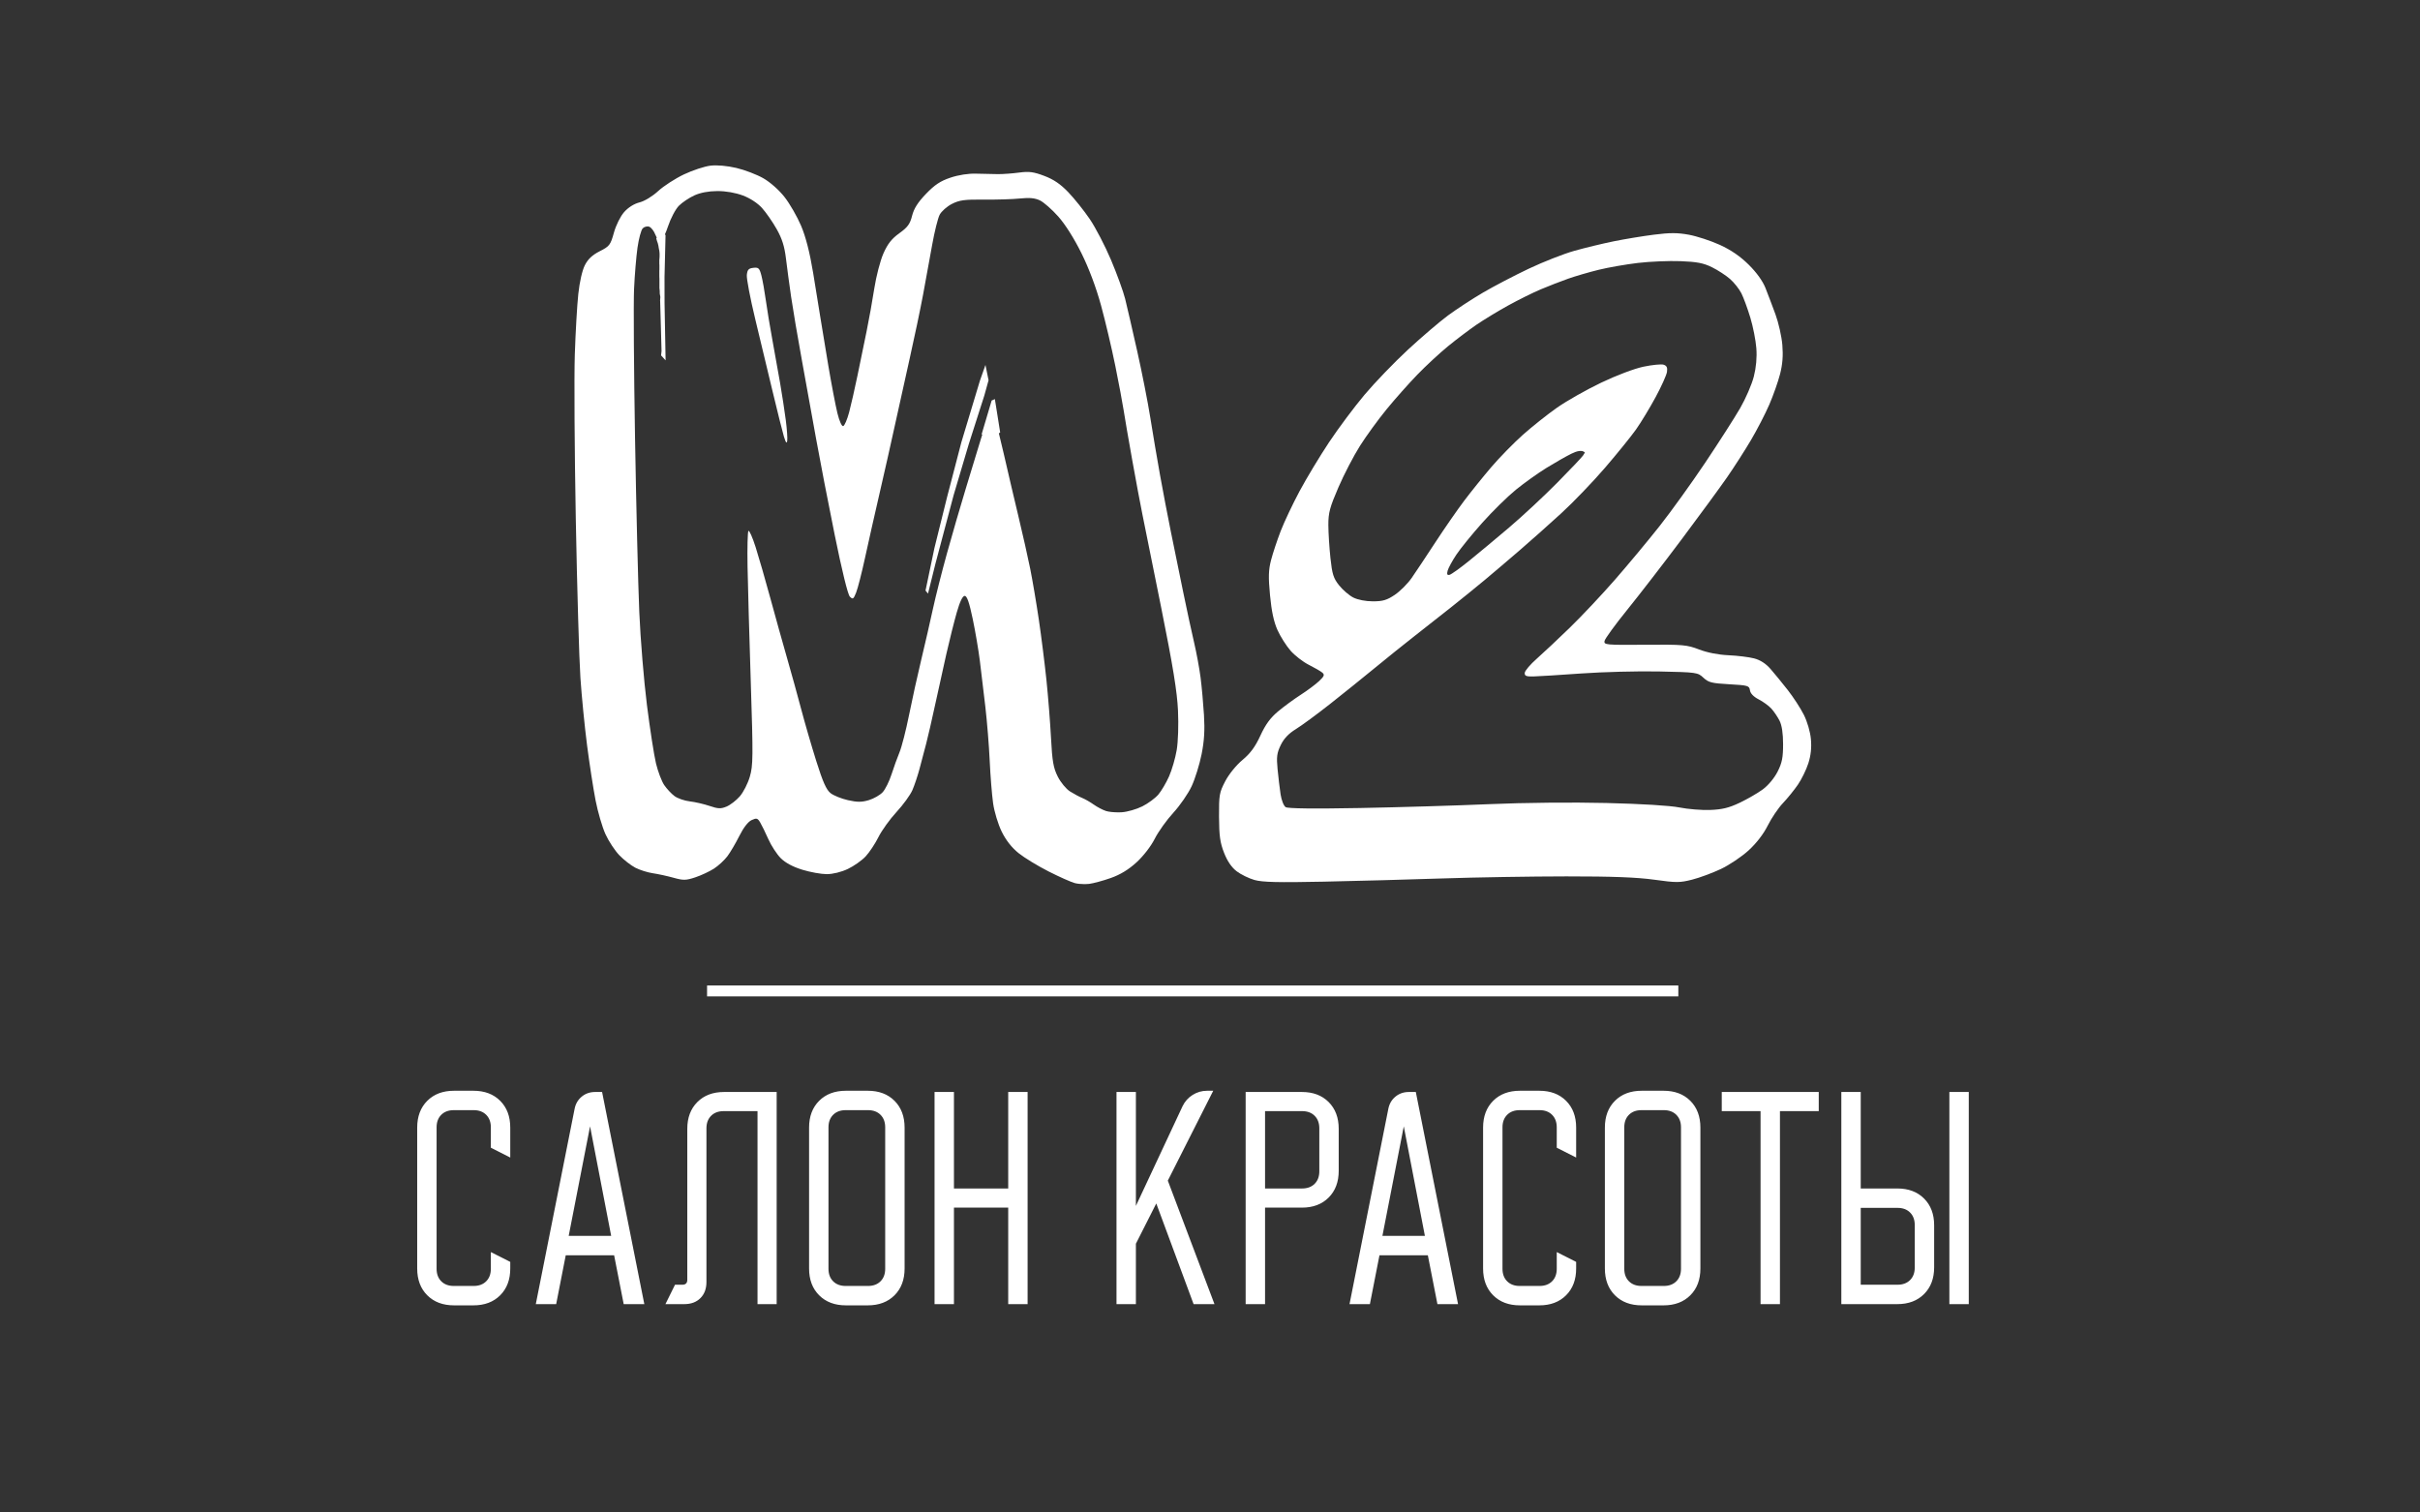 <?xml version="1.0" encoding="UTF-8"?>
<!-- Generated by Pixelmator Pro 3.4.3 -->
<svg width="1920" height="1200" viewBox="0 0 1920 1200" xmlns="http://www.w3.org/2000/svg">
    <rect x="0" y="0" width="1920" height="1200" fill="#333333" stroke="none"/>
    <g id="g1">
        <path id="path1" fill="none" fill-rule="evenodd" stroke="none" d="M 0 1236 L 1920 1236 L 1920 -33 L 0 -33 Z"/>
        <path id="path2" fill="#ffffff" fill-rule="evenodd" stroke="none" d="M 560.983 790.527 L 1331.562 790.527 L 1331.562 781.869 L 560.983 781.869 Z"/>
        <path id="-" fill="#ffffff" fill-rule="evenodd" stroke="none" d="M 1460.894 1034.688 L 1460.894 866.373 L 1476.284 866.373 L 1476.284 942.933 L 1505.311 942.933 C 1514.142 942.933 1521.22 945.595 1526.545 950.92 C 1531.87 956.245 1534.532 963.323 1534.532 972.154 L 1534.532 1005.467 C 1534.532 1014.298 1531.87 1021.376 1526.545 1026.701 C 1521.22 1032.026 1514.142 1034.688 1505.311 1034.688 Z M 1546.61 866.373 L 1562 866.373 L 1562 1034.688 L 1546.61 1034.688 Z M 1505.505 1019.298 C 1509.661 1019.298 1512.973 1018.065 1515.441 1015.597 C 1517.908 1013.129 1519.142 1009.818 1519.142 1005.662 L 1519.142 971.96 C 1519.142 967.804 1517.908 964.492 1515.441 962.024 C 1512.973 959.557 1509.661 958.323 1505.505 958.323 L 1476.284 958.323 L 1476.284 1019.298 Z M 1366.022 881.568 L 1366.022 866.373 L 1442.972 866.373 L 1442.972 881.568 L 1412.192 881.568 L 1412.192 1034.688 L 1396.802 1034.688 L 1396.802 881.568 Z M 1273.293 894.62 C 1273.293 885.789 1275.955 878.711 1281.28 873.386 C 1286.605 868.061 1293.683 865.399 1302.514 865.399 L 1319.852 865.399 C 1328.683 865.399 1335.761 868.061 1341.086 873.386 C 1346.411 878.711 1349.074 885.789 1349.074 894.62 L 1349.074 1006.441 C 1349.074 1015.272 1346.411 1022.35 1341.086 1027.675 C 1335.761 1033 1328.683 1035.662 1319.852 1035.662 L 1302.514 1035.662 C 1293.683 1035.662 1286.605 1033 1281.28 1027.675 C 1275.955 1022.35 1273.293 1015.272 1273.293 1006.441 Z M 1302.319 1020.272 L 1320.047 1020.272 C 1324.203 1020.272 1327.515 1019.039 1329.982 1016.571 C 1332.45 1014.103 1333.683 1010.792 1333.683 1006.636 L 1333.683 894.426 C 1333.683 890.27 1332.45 886.958 1329.982 884.49 C 1327.515 882.023 1324.203 880.789 1320.047 880.789 L 1302.319 880.789 C 1298.163 880.789 1294.852 882.023 1292.384 884.49 C 1289.916 886.958 1288.683 890.27 1288.683 894.426 L 1288.683 1006.636 C 1288.683 1010.792 1289.916 1014.103 1292.384 1016.571 C 1294.852 1019.039 1298.163 1020.272 1302.319 1020.272 Z M 1176.667 1006.441 L 1176.667 894.62 C 1176.667 885.789 1179.33 878.711 1184.654 873.386 C 1189.979 868.061 1197.057 865.399 1205.889 865.399 L 1221.279 865.399 C 1230.11 865.399 1237.188 868.061 1242.513 873.386 C 1247.838 878.711 1250.5 885.789 1250.5 894.62 L 1250.5 918.387 L 1235.11 910.595 L 1235.11 894.426 C 1235.11 890.27 1233.876 886.958 1231.409 884.49 C 1228.941 882.023 1225.629 880.789 1221.473 880.789 L 1205.694 880.789 C 1201.538 880.789 1198.226 882.023 1195.759 884.49 C 1193.291 886.958 1192.057 890.27 1192.057 894.426 L 1192.057 1006.636 C 1192.057 1010.792 1193.291 1014.103 1195.759 1016.571 C 1198.226 1019.039 1201.538 1020.272 1205.694 1020.272 L 1221.473 1020.272 C 1225.629 1020.272 1228.941 1019.039 1231.409 1016.571 C 1233.876 1014.103 1235.11 1010.792 1235.11 1006.636 L 1235.11 993.389 L 1250.5 1001.181 L 1250.5 1006.441 C 1250.5 1015.272 1247.838 1022.35 1242.513 1027.675 C 1237.188 1033 1230.11 1035.662 1221.279 1035.662 L 1205.889 1035.662 C 1197.057 1035.662 1189.979 1033 1184.654 1027.675 C 1179.33 1022.35 1176.667 1015.272 1176.667 1006.441 Z M 1101.471 879.815 C 1102.25 875.789 1104.133 872.542 1107.12 870.074 C 1110.107 867.607 1113.679 866.373 1117.835 866.373 L 1123.289 866.373 L 1156.797 1034.688 L 1140.433 1034.688 L 1132.835 995.921 L 1094.458 995.921 L 1086.86 1034.688 L 1070.691 1034.688 Z M 1130.497 980.531 L 1113.744 893.646 L 1096.795 980.531 Z M 1032.898 866.373 C 1041.729 866.373 1048.807 869.035 1054.132 874.36 C 1059.457 879.685 1062.119 886.763 1062.119 895.594 L 1062.119 928.907 C 1062.119 937.738 1059.457 944.816 1054.132 950.141 C 1048.807 955.466 1041.729 958.128 1032.898 958.128 L 1003.677 958.128 L 1003.677 1034.688 L 988.287 1034.688 L 988.287 866.373 Z M 1003.677 942.933 L 1033.093 942.933 C 1037.249 942.933 1040.561 941.699 1043.028 939.232 C 1045.496 936.764 1046.729 933.452 1046.729 929.296 L 1046.729 895.205 C 1046.729 891.049 1045.496 887.737 1043.028 885.269 C 1040.561 882.802 1037.249 881.568 1033.093 881.568 L 1003.677 881.568 Z M 901.207 866.373 L 901.207 956.765 L 938.221 877.672 C 940.039 873.906 942.701 870.919 946.208 868.711 C 949.714 866.503 953.546 865.399 957.702 865.399 L 962.572 865.399 L 926.532 936.699 L 963.546 1034.688 L 946.987 1034.688 L 917.376 954.816 L 901.207 986.765 L 901.207 1034.688 L 885.817 1034.688 L 885.817 866.373 Z M 756.853 866.373 L 756.853 942.933 L 799.906 942.933 L 799.906 866.373 L 815.296 866.373 L 815.296 1034.688 L 799.906 1034.688 L 799.906 958.128 L 756.853 958.128 L 756.853 1034.688 L 741.463 1034.688 L 741.463 866.373 Z M 641.916 894.62 C 641.916 885.789 644.578 878.711 649.903 873.386 C 655.228 868.061 662.306 865.399 671.137 865.399 L 688.475 865.399 C 697.307 865.399 704.385 868.061 709.709 873.386 C 715.034 878.711 717.696 885.789 717.696 894.62 L 717.696 1006.441 C 717.696 1015.272 715.034 1022.35 709.709 1027.675 C 704.385 1033 697.307 1035.662 688.475 1035.662 L 671.137 1035.662 C 662.306 1035.662 655.228 1033 649.903 1027.675 C 644.578 1022.35 641.916 1015.272 641.916 1006.441 Z M 670.942 1020.272 L 688.67 1020.272 C 692.826 1020.272 696.138 1019.039 698.605 1016.571 C 701.073 1014.103 702.307 1010.792 702.307 1006.636 L 702.307 894.426 C 702.307 890.27 701.073 886.958 698.605 884.49 C 696.138 882.023 692.826 880.789 688.67 880.789 L 670.942 880.789 C 666.786 880.789 663.475 882.023 661.007 884.49 C 658.539 886.958 657.306 890.27 657.306 894.426 L 657.306 1006.636 C 657.306 1010.792 658.539 1014.103 661.007 1016.571 C 663.475 1019.039 666.786 1020.272 670.942 1020.272 Z M 527.952 1034.688 L 535.55 1019.298 L 541.394 1019.298 C 543.992 1019.298 545.29 1018 545.29 1015.402 L 545.29 895.594 C 545.29 886.763 547.953 879.685 553.277 874.36 C 558.602 869.035 565.68 866.373 574.512 866.373 L 616.201 866.373 L 616.201 1034.688 L 601.006 1034.688 L 601.006 881.568 L 574.122 881.568 C 569.966 881.568 566.654 882.802 564.187 885.269 C 561.719 887.737 560.485 891.049 560.485 895.205 L 560.485 1017.155 C 560.485 1022.48 558.894 1026.734 555.713 1029.915 C 552.531 1033.097 548.277 1034.688 542.953 1034.688 Z M 455.873 879.815 C 456.652 875.789 458.535 872.542 461.522 870.074 C 464.509 867.607 468.081 866.373 472.237 866.373 L 477.691 866.373 L 511.199 1034.688 L 494.835 1034.688 L 487.237 995.921 L 448.86 995.921 L 441.262 1034.688 L 425.093 1034.688 Z M 484.899 980.531 L 468.146 893.646 L 451.197 980.531 Z M 331 1006.441 L 331 894.62 C 331 885.789 333.662 878.711 338.987 873.386 C 344.312 868.061 351.39 865.399 360.221 865.399 L 375.611 865.399 C 384.443 865.399 391.521 868.061 396.846 873.386 C 402.17 878.711 404.833 885.789 404.833 894.62 L 404.833 918.387 L 389.443 910.595 L 389.443 894.426 C 389.443 890.27 388.209 886.958 385.741 884.49 C 383.274 882.023 379.962 880.789 375.806 880.789 L 360.027 880.789 C 355.871 880.789 352.559 882.023 350.091 884.49 C 347.624 886.958 346.39 890.27 346.39 894.426 L 346.39 1006.636 C 346.39 1010.792 347.624 1014.103 350.091 1016.571 C 352.559 1019.039 355.871 1020.272 360.027 1020.272 L 375.806 1020.272 C 379.962 1020.272 383.274 1019.039 385.741 1016.571 C 388.209 1014.103 389.443 1010.792 389.443 1006.636 L 389.443 993.389 L 404.833 1001.181 L 404.833 1006.441 C 404.833 1015.272 402.17 1022.35 396.846 1027.675 C 391.521 1033 384.443 1035.662 375.611 1035.662 L 360.221 1035.662 C 351.39 1035.662 344.312 1033 338.987 1027.675 C 333.662 1022.35 331 1015.272 331 1006.441 Z"/>
        <g id="g2">
            <path id="path3" fill="#ffffff" fill-rule="evenodd" stroke="none" d="M 1050.171 699.511 C 1014.166 700.255 1001.554 699.949 995.314 698.18 C 990.857 696.918 984.486 693.806 981.156 691.266 C 977.146 688.208 973.777 683.282 971.182 676.681 C 968.008 668.608 967.243 663.175 967.158 648.082 C 967.06 630.757 967.406 628.773 972.098 619.807 C 975.025 614.213 980.769 607.133 985.779 602.941 C 992.1 597.655 995.91 592.468 999.99 583.596 C 1004.035 574.803 1007.885 569.537 1014.015 564.415 C 1018.662 560.532 1026.751 554.601 1031.989 551.236 C 1037.227 547.871 1043.762 543 1046.51 540.412 C 1050.664 536.5 1051.103 535.361 1049.108 533.67 C 1047.788 532.55 1042.948 529.744 1038.352 527.435 C 1033.757 525.125 1027.233 520.063 1023.854 516.186 C 1020.476 512.308 1015.831 504.96 1013.533 499.856 C 1010.644 493.44 1008.822 484.963 1007.631 472.397 C 1006.249 457.804 1006.405 452.291 1008.423 444.447 C 1009.806 439.073 1013.249 428.687 1016.074 421.367 C 1018.899 414.048 1025.668 399.747 1031.118 389.588 C 1036.567 379.429 1047.056 362.04 1054.427 350.947 C 1061.798 339.854 1074.485 322.865 1082.621 313.195 C 1090.757 303.525 1106.275 287.413 1117.106 277.392 C 1127.937 267.37 1142.243 255.15 1148.897 250.235 C 1155.551 245.32 1168.009 237.186 1176.581 232.159 C 1185.152 227.132 1201.516 218.587 1212.945 213.17 C 1224.374 207.753 1240.62 201.38 1249.047 199.008 C 1257.474 196.636 1271.5 193.245 1280.217 191.472 C 1288.932 189.7 1303.341 187.32 1312.235 186.185 C 1324.87 184.571 1330.93 184.583 1339.942 186.236 C 1346.286 187.4 1357.32 191.015 1364.463 194.269 C 1373.31 198.298 1380.6 203.294 1387.328 209.936 C 1393.607 216.135 1398.478 222.89 1400.696 228.478 C 1402.615 233.313 1406.185 242.723 1408.628 249.39 C 1411.072 256.057 1413.53 266.966 1414.09 273.633 C 1414.804 282.128 1414.262 289.059 1412.277 296.797 C 1410.72 302.87 1406.867 313.788 1403.717 321.059 C 1400.566 328.329 1394.035 340.97 1389.204 349.149 C 1384.373 357.328 1375.856 370.601 1370.277 378.645 C 1364.699 386.689 1348.488 408.82 1334.254 427.826 C 1320.019 446.832 1300.538 472.055 1290.963 483.878 C 1281.387 495.701 1273.301 506.821 1272.995 508.589 C 1272.466 511.634 1274.156 511.789 1305.03 511.543 C 1335.265 511.302 1338.375 511.573 1348.013 515.28 C 1354.544 517.792 1363.226 519.494 1371.39 519.863 C 1378.533 520.185 1387.69 521.317 1391.739 522.378 C 1396.606 523.653 1401.008 526.496 1404.727 530.766 C 1407.82 534.318 1413.954 541.814 1418.356 547.424 C 1422.759 553.033 1428.496 561.859 1431.104 567.038 C 1433.893 572.574 1436.22 580.56 1436.752 586.42 C 1437.369 593.223 1436.723 599.304 1434.717 605.576 C 1433.101 610.631 1429.371 618.272 1426.429 622.558 C 1423.486 626.844 1418.114 633.468 1414.489 637.277 C 1410.865 641.087 1405.489 649.032 1402.543 654.934 C 1399.164 661.704 1393.545 668.998 1387.319 674.697 C 1381.891 679.665 1371.996 686.309 1365.329 689.462 C 1358.662 692.615 1348.375 696.42 1342.467 697.917 C 1332.735 700.384 1329.925 700.389 1312.537 697.964 C 1298.755 696.041 1279.09 695.295 1242.756 695.314 C 1214.931 695.329 1170.736 696.063 1144.545 696.944 C 1118.354 697.825 1075.886 698.981 1050.171 699.511 Z M 1356.864 642.614 C 1366.347 642.262 1371.722 640.95 1380.241 636.906 C 1386.326 634.017 1394.599 629.225 1398.626 626.257 C 1402.892 623.112 1407.771 617.263 1410.314 612.242 C 1413.84 605.284 1414.681 601.098 1414.681 590.495 C 1414.681 581.84 1413.727 575.475 1411.881 571.822 C 1410.341 568.774 1407.419 564.451 1405.387 562.215 C 1403.356 559.98 1398.827 556.681 1395.324 554.884 C 1391.31 552.826 1388.749 550.166 1388.398 547.693 C 1387.876 544.017 1386.835 543.713 1371.943 542.884 C 1358.055 542.112 1355.465 541.455 1351.46 537.69 C 1346.994 533.49 1346.085 533.362 1316.275 532.743 C 1299.444 532.393 1271.648 533.109 1254.504 534.334 C 1237.361 535.559 1220.218 536.625 1216.408 536.702 C 1210.832 536.815 1209.529 536.253 1209.721 533.817 C 1209.853 532.154 1214.139 527.114 1219.245 522.619 C 1224.352 518.123 1236.18 507.017 1245.531 497.937 C 1254.882 488.858 1271.032 471.689 1281.421 459.784 C 1291.81 447.879 1307.695 428.788 1316.722 417.359 C 1325.749 405.93 1342.015 383.332 1352.867 367.142 C 1363.72 350.951 1376.202 331.47 1380.604 323.851 C 1385.005 316.231 1389.89 304.945 1391.458 298.77 C 1393.323 291.426 1394.016 283.64 1393.463 276.259 C 1392.997 270.053 1390.846 259.131 1388.683 251.988 C 1386.519 244.845 1383.348 236.199 1381.635 232.776 C 1379.922 229.352 1375.863 224.218 1372.616 221.366 C 1369.368 218.515 1362.893 214.303 1358.228 212.007 C 1351.517 208.705 1346.307 207.701 1333.294 207.2 C 1324.246 206.853 1309.051 207.488 1299.527 208.612 C 1290.003 209.736 1275.977 212.186 1268.358 214.058 C 1260.738 215.929 1249.829 219.112 1244.115 221.131 C 1238.4 223.15 1228.66 226.935 1222.469 229.541 C 1216.278 232.148 1204.59 237.94 1196.495 242.413 C 1188.399 246.887 1177.1 253.748 1171.386 257.661 C 1165.671 261.574 1155.541 269.232 1148.875 274.68 C 1142.208 280.127 1131.221 290.302 1124.46 297.291 C 1117.699 304.279 1106.74 316.621 1100.108 324.716 C 1093.476 332.812 1083.965 345.888 1078.972 353.773 C 1073.98 361.659 1066.288 376.465 1061.88 386.674 C 1055.039 402.518 1053.87 406.887 1053.902 416.493 C 1053.924 422.684 1054.668 434.516 1055.556 442.786 C 1056.936 455.627 1057.943 458.788 1062.453 464.431 C 1065.357 468.066 1070.406 472.402 1073.671 474.068 C 1077.22 475.877 1083.495 477.096 1089.269 477.098 C 1097.106 477.1 1100.374 476.131 1106.585 471.964 C 1110.796 469.138 1116.832 463.099 1119.998 458.544 C 1123.163 453.988 1131.608 441.299 1138.762 430.346 C 1145.917 419.394 1156.173 404.588 1161.554 397.445 C 1166.934 390.302 1176.663 378.224 1183.173 370.605 C 1189.684 362.986 1200.994 351.423 1208.307 344.911 C 1215.62 338.399 1227.804 328.722 1235.383 323.408 C 1242.961 318.093 1258.641 309.211 1270.227 303.669 C 1282.461 297.817 1296.577 292.481 1303.901 290.94 C 1310.836 289.481 1318.026 288.769 1319.879 289.357 C 1322.37 290.148 1323.07 291.63 1322.568 295.049 C 1322.195 297.591 1318.103 306.671 1313.474 315.224 C 1308.846 323.779 1301.866 335.284 1297.964 340.791 C 1294.062 346.299 1283.02 359.936 1273.426 371.095 C 1263.833 382.254 1248.248 398.472 1238.793 407.135 C 1229.339 415.797 1214.456 429.044 1205.72 436.572 C 1196.984 444.101 1184.516 454.701 1178.014 460.128 C 1171.511 465.556 1159.5 475.296 1151.323 481.774 C 1143.146 488.251 1129.898 498.677 1121.885 504.941 C 1113.872 511.206 1099.815 522.504 1090.648 530.05 C 1081.481 537.595 1065.507 550.449 1055.15 558.613 C 1044.792 566.777 1032.6 575.739 1028.056 578.527 C 1022.411 581.991 1018.637 585.972 1016.144 591.097 C 1013.082 597.392 1012.674 600.452 1013.605 610.145 C 1014.215 616.496 1015.289 625.507 1015.992 630.17 C 1016.706 634.908 1018.492 639.415 1020.041 640.387 C 1021.84 641.517 1042.493 641.76 1078.917 641.08 C 1109.774 640.504 1156.061 639.12 1181.776 638.005 C 1209.295 636.811 1247.409 636.434 1274.418 637.089 C 1302.423 637.767 1325.031 639.15 1332.428 640.636 C 1339.095 641.976 1350.091 642.866 1356.864 642.614 Z M 1257.461 359.016 C 1255.17 356.757 1250.998 357.841 1246.712 359.968 C 1242.426 362.094 1233.465 367.204 1226.798 371.322 C 1220.131 375.44 1209.281 383.198 1202.686 388.56 C 1196.092 393.923 1184.093 405.714 1176.023 414.762 C 1167.953 423.809 1158.689 435.21 1155.437 440.097 C 1152.185 444.984 1149.072 450.712 1148.519 452.826 C 1147.784 455.637 1148.195 456.507 1150.051 456.063 C 1151.447 455.729 1158.377 450.779 1165.451 445.063 C 1172.525 439.347 1186.884 427.39 1197.36 418.492 C 1207.837 409.593 1224.98 393.634 1235.456 383.027 C 1245.933 372.419 1255.17 362.678 1255.983 361.378 L 1257.461 359.016 Z"/>
            <path id="path4" fill="#ffffff" fill-rule="evenodd" stroke="none" d="M 860.504 701.467 C 857.735 701.462 854.728 701.169 852.764 700.656 C 849.906 699.91 840.556 695.751 831.984 691.414 C 823.413 687.077 812.67 680.525 808.111 676.854 C 802.654 672.457 798.084 666.631 794.729 659.789 C 791.863 653.946 788.881 644.094 787.914 637.277 C 786.969 630.611 785.754 615.415 785.213 603.51 C 784.672 591.605 783.116 572.316 781.752 560.646 C 780.388 548.977 778.43 532.614 777.402 524.283 C 776.375 515.953 773.82 500.953 771.725 490.953 C 768.989 477.898 767.2 472.771 765.383 472.771 C 763.716 472.771 761.566 477.264 759.082 485.934 C 757.008 493.172 753.295 507.977 750.83 518.834 C 748.365 529.691 744.338 547.925 741.881 559.354 C 739.424 570.782 736.241 584.601 734.807 590.062 C 733.372 595.524 731.006 604.485 729.549 609.977 C 728.092 615.468 725.535 623.097 723.867 626.93 C 722.199 630.763 716.533 638.555 711.275 644.246 C 706.018 649.937 699.579 658.879 696.969 664.117 C 694.358 669.355 689.772 676.271 686.777 679.482 C 683.782 682.694 677.436 687.167 672.674 689.422 C 667.468 691.887 660.809 693.529 655.973 693.539 C 651.549 693.548 642.775 691.964 636.475 690.018 C 628.968 687.699 623.085 684.537 619.408 680.846 C 616.322 677.748 611.906 670.964 609.594 665.77 C 607.281 660.575 604.354 654.59 603.088 652.471 C 601.061 649.077 600.254 648.86 596.32 650.652 C 593.534 651.922 589.883 656.631 586.617 663.166 C 583.737 668.928 579.457 676.205 577.104 679.338 C 574.75 682.471 569.965 686.885 566.471 689.148 C 562.976 691.412 556.313 694.524 551.664 696.064 C 544.164 698.549 542.212 698.585 534.348 696.396 C 529.473 695.04 522.102 693.434 517.967 692.83 C 513.832 692.226 507.597 690.26 504.113 688.461 C 500.629 686.662 494.897 682.203 491.375 678.551 C 487.853 674.899 482.905 667.383 480.379 661.85 C 477.852 656.317 474.315 644.239 472.52 635.01 C 470.724 625.78 467.691 606.151 465.779 591.389 C 463.868 576.626 461.489 552.469 460.492 537.707 C 459.495 522.945 457.85 466.451 456.836 412.164 C 455.822 357.877 455.466 299.045 456.043 281.426 C 456.62 263.806 457.865 242.158 458.811 233.32 C 459.846 223.645 461.922 214.522 464.029 210.393 C 466.508 205.533 469.953 202.305 475.84 199.322 C 483.592 195.394 484.343 194.41 487.053 184.664 C 488.715 178.684 492.183 171.682 495.16 168.291 C 498.384 164.619 503.019 161.693 507.35 160.594 C 511.416 159.562 517.62 155.794 522.188 151.584 C 526.504 147.605 535.69 141.665 542.602 138.383 C 549.513 135.101 559.008 131.972 563.703 131.43 C 568.929 130.826 576.889 131.532 584.229 133.25 C 590.822 134.794 600.429 138.467 605.576 141.412 C 611.103 144.574 618.019 150.697 622.469 156.367 C 626.613 161.647 632.506 171.881 635.562 179.107 C 639.299 187.941 642.436 200.19 645.135 216.488 C 647.342 229.822 649.932 245.798 650.891 251.988 C 651.849 258.179 654.678 275.322 657.176 290.084 C 659.673 304.846 662.921 321.824 664.393 327.814 C 665.948 334.145 667.88 338.438 669.006 338.064 C 670.071 337.711 672.173 332.811 673.676 327.174 C 675.179 321.537 678.135 308.555 680.246 298.326 C 682.357 288.098 685.638 272.159 687.537 262.908 C 689.436 253.657 692.202 238.26 693.686 228.691 C 695.169 219.123 698.414 206.699 700.896 201.082 C 704.272 193.446 707.456 189.402 713.518 185.047 C 720.112 180.309 722 177.728 723.643 171.207 C 725.091 165.454 728.204 160.545 734.668 153.818 C 741.59 146.615 746.079 143.637 754.062 140.955 C 760.503 138.791 768.235 137.588 774.408 137.785 C 779.884 137.961 787.677 138.126 791.725 138.152 C 795.772 138.179 803.369 137.621 808.607 136.914 C 816.412 135.861 820.004 136.335 828.508 139.543 C 835.938 142.345 841.348 146.024 847.557 152.494 C 852.326 157.465 859.978 167.028 864.561 173.746 C 869.143 180.464 876.755 195.095 881.477 206.26 C 886.198 217.425 891.24 231.307 892.682 237.109 C 894.123 242.911 898.413 261.51 902.215 278.439 C 906.017 295.369 910.698 319.135 912.619 331.254 C 914.54 343.373 918.002 363.809 920.312 376.666 C 922.623 389.523 926.494 409.782 928.914 421.688 C 931.334 433.593 935.711 455.023 938.643 469.309 C 941.574 483.595 945.518 501.839 947.404 509.852 C 949.291 517.864 951.593 530.333 952.521 537.559 C 953.45 544.784 954.665 558.159 955.221 567.281 C 955.956 579.343 955.438 587.845 953.322 598.451 C 951.723 606.472 948.196 617.827 945.484 623.686 C 942.773 629.544 936.224 639.048 930.932 644.805 C 925.639 650.562 918.991 659.863 916.158 665.475 C 913.145 671.445 907.144 679.207 901.697 684.184 C 895.353 689.98 888.833 693.943 881.227 696.625 C 875.088 698.79 867.343 700.888 864.014 701.287 C 862.973 701.412 861.763 701.469 860.504 701.467 Z M 887.545 644.52 C 888.423 644.515 889.283 644.486 890.098 644.432 C 894.441 644.144 901.731 642.044 906.297 639.764 C 910.863 637.483 916.588 633.264 919.02 630.387 C 921.452 627.51 925.276 621.019 927.52 615.963 C 929.763 610.907 932.484 601.557 933.564 595.184 C 934.704 588.461 935.14 575.235 934.602 563.682 C 933.901 548.648 930.648 528.703 921.324 482.295 C 914.531 448.485 907.776 414.979 906.312 407.836 C 904.849 400.693 901.275 381.601 898.367 365.41 C 895.46 349.219 892.372 331.306 891.506 325.604 C 890.64 319.901 887.637 303.927 884.834 290.105 C 882.031 276.284 876.969 254.844 873.586 242.463 C 869.658 228.086 864.031 213.07 858.014 200.904 C 852.222 189.194 845.118 177.958 839.572 171.736 C 834.611 166.17 828.086 160.44 825.074 159.004 C 821.109 157.113 816.766 156.69 809.34 157.473 C 803.698 158.067 790.81 158.468 780.699 158.363 C 765.201 158.202 761.198 158.744 755.193 161.807 C 751.276 163.805 746.914 167.677 745.5 170.412 C 744.086 173.147 741.421 183.854 739.578 194.205 C 737.735 204.557 734.482 222.376 732.35 233.805 C 730.217 245.233 725.396 268.222 721.637 284.889 C 717.878 301.556 712.61 325.322 709.932 337.703 C 707.253 350.084 701.902 373.853 698.041 390.52 C 694.18 407.187 688.908 430.564 686.326 442.469 C 683.745 454.374 680.571 466.791 679.271 470.064 C 677.156 475.394 676.634 475.741 674.273 473.381 C 672.664 471.771 667.961 452.601 662.193 424.139 C 656.999 398.505 650.374 364.284 647.471 348.094 C 644.568 331.903 639.492 303.85 636.191 285.754 C 632.89 267.658 629.054 245.061 627.668 235.537 C 626.282 226.013 624.442 212.338 623.58 205.148 C 622.421 195.48 620.5 189.392 616.203 181.771 C 613.008 176.104 607.787 168.578 604.602 165.047 C 601.07 161.133 595.12 157.246 589.355 155.09 C 583.487 152.894 575.82 151.566 569.143 151.59 C 562.242 151.614 555.714 152.84 550.938 155.008 C 546.841 156.867 541.318 160.561 538.662 163.217 C 535.962 165.917 532.122 173.189 529.951 179.713 C 529.175 182.044 528.328 184.217 527.508 186.045 L 528.033 186.48 L 527.221 219.82 L 527.25 240.449 L 528.08 285.902 L 524.486 281.967 L 524.869 278.609 L 523.768 239.068 L 523.768 239.049 L 523.768 239.016 L 523.768 238.979 L 523.768 238.922 L 523.768 238.855 L 523.746 238.789 L 523.723 238.684 L 523.723 238.57 L 523.723 238.449 L 523.723 238.291 L 523.723 238.123 L 523.75 237.92 L 523.777 237.635 L 523.777 237.287 L 523.809 236.932 L 523.842 236.648 L 523.842 236.471 L 523.865 236.318 L 523.889 236.123 L 523.889 235.896 L 523.889 235.695 L 523.889 235.529 L 523.861 235.344 L 523.826 235.123 L 523.801 234.881 L 523.754 234.611 L 523.709 234.336 L 523.65 234.051 L 523.584 233.768 L 523.525 233.486 L 523.494 233.223 L 523.467 232.994 L 523.439 232.729 L 523.439 232.398 L 523.439 231.992 L 523.439 231.523 L 523.432 231.088 L 523.4 230.695 L 523.365 230.303 L 523.334 229.908 L 523.299 229.561 L 523.268 229.232 L 523.223 228.879 L 523.193 228.496 L 523.193 227.967 L 523.193 227.41 L 523.193 226.887 L 523.193 226.318 L 523.193 225.658 L 523.193 224.916 L 523.193 224.18 L 523.193 223.449 L 523.193 222.723 L 523.193 221.961 L 523.193 221.148 L 523.152 220.309 L 523.113 219.379 L 523.113 218.512 L 523.113 217.803 L 523.113 217.129 L 523.113 216.514 L 523.113 215.961 L 523.113 215.396 L 523.113 214.803 L 523.143 214.242 L 523.174 213.73 L 523.174 213.229 L 523.174 212.719 L 523.174 212.084 L 523.174 211.404 L 523.174 210.803 L 523.168 210.229 L 523.133 209.75 L 523.105 209.229 L 523.105 208.656 L 523.105 208.135 L 523.105 207.68 L 523.105 207.289 L 523.105 206.895 L 523.105 206.5 L 523.105 206.125 L 523.141 205.723 L 523.199 205.299 L 523.23 204.869 L 523.242 204.428 L 523.273 204.021 L 523.305 203.652 L 523.305 203.297 L 523.305 202.996 L 523.305 202.693 L 523.305 202.344 L 523.305 202.021 L 523.305 201.688 L 523.305 201.393 L 523.305 201.131 L 523.273 200.807 L 523.242 200.43 L 523.211 200.066 L 523.152 199.729 L 523.127 199.391 L 523.119 199.084 L 523.078 198.758 L 522.99 198.428 L 522.91 198.156 L 522.852 197.854 L 522.789 197.482 L 522.709 197.041 L 522.609 196.543 L 522.527 196.07 L 522.455 195.512 L 522.352 194.881 L 522.17 194.164 L 521.957 193.244 L 521.654 192.312 L 521.311 191.393 L 521.049 190.486 L 520.812 189.684 L 520.701 189.088 L 521.049 188.498 C 520.646 187.801 520.268 187.019 519.955 186.189 C 518.877 183.334 516.699 180.501 515.113 179.893 C 513.527 179.284 511.188 179.867 509.916 181.188 C 508.644 182.508 506.779 189.433 505.771 196.576 C 504.764 203.719 503.536 218.524 503.045 229.477 C 502.554 240.429 502.912 293.807 503.84 348.094 C 504.768 402.38 506.286 464.331 507.213 485.76 C 508.14 507.189 510.865 540.305 513.27 559.354 C 515.673 578.401 518.909 599.26 520.459 605.707 C 522.009 612.154 524.943 619.875 526.979 622.865 C 529.014 625.855 532.695 629.793 535.158 631.617 C 537.622 633.441 543.076 635.33 547.279 635.814 C 551.483 636.299 558.547 637.927 562.977 639.432 C 569.744 641.731 571.891 641.811 576.406 639.941 C 579.362 638.717 584.093 635.082 586.92 631.861 C 589.747 628.641 593.343 621.594 594.91 616.201 C 597.503 607.283 597.571 600.515 595.662 541.316 C 594.508 505.522 593.351 464.157 593.092 449.395 C 592.832 434.632 593.152 421.956 593.803 421.225 C 594.453 420.493 597.037 426.337 599.543 434.211 C 602.049 442.085 607.274 460.218 611.154 474.504 C 615.034 488.79 621.014 510.218 624.445 522.123 C 627.876 534.028 632.94 552.34 635.697 562.816 C 638.454 573.293 643.82 591.751 647.619 603.832 C 652.815 620.354 655.621 626.658 658.943 629.271 C 661.373 631.183 667.599 633.695 672.777 634.854 C 680.205 636.516 683.699 636.51 689.326 634.824 C 693.249 633.649 698.176 630.834 700.275 628.568 C 702.375 626.303 705.541 619.932 707.312 614.412 C 709.084 608.892 711.951 600.964 713.684 596.793 C 715.416 592.622 718.806 579.375 721.217 567.355 C 723.627 555.336 728.035 535.37 731.012 522.988 C 733.989 510.607 738.103 492.686 740.154 483.162 C 742.206 473.638 747.231 453.766 751.32 439.004 C 755.41 424.242 762.085 401.256 766.152 387.922 C 770.22 374.588 775.63 356.82 778.174 348.439 C 778.551 347.196 778.935 345.997 779.322 344.846 L 778.826 344.502 L 786.766 317.775 L 789.322 316.641 L 793.525 343.047 L 792.506 343.844 C 793.655 348.383 794.999 353.979 796.342 359.867 C 799.426 373.392 804.664 395.757 807.982 409.566 C 811.301 423.376 815.51 442.079 817.336 451.127 C 819.162 460.175 822.262 478.487 824.225 491.82 C 826.187 505.154 828.886 526.582 830.223 539.439 C 831.56 552.297 833.192 572.947 833.848 585.328 C 834.844 604.131 835.725 609.205 839.201 616.127 C 841.49 620.685 845.868 625.993 848.93 627.922 C 851.992 629.851 856.352 632.18 858.619 633.098 C 860.886 634.015 865.009 636.382 867.781 638.355 C 870.554 640.329 874.932 642.621 877.512 643.449 C 879.608 644.122 883.74 644.541 887.545 644.52 Z M 736.277 470.959 L 734.301 468.531 L 741.348 434.898 L 751.398 394.389 L 762.742 350.877 L 777.424 302.139 L 781.852 289.541 L 784.312 301.695 L 780.988 313.682 L 768.666 352.191 L 756.59 392.871 L 742.207 447.072 L 736.277 470.959 Z M 624.012 351.072 C 623.554 351.069 622.886 349.527 621.943 346.361 C 620.809 342.552 616.805 326.578 613.047 310.863 C 609.289 295.149 603.021 269.044 599.117 252.854 C 595.214 236.663 592.245 221.078 592.52 218.221 C 592.924 214.021 593.913 212.922 597.686 212.486 C 601.793 212.012 602.558 212.738 604.076 218.547 C 605.025 222.177 606.606 230.992 607.588 238.135 C 608.57 245.278 610.884 259.304 612.73 269.305 C 614.577 279.305 617.365 294.89 618.926 303.938 C 620.486 312.985 622.519 326.232 623.445 333.375 C 624.371 340.518 624.877 347.921 624.568 349.826 C 624.434 350.655 624.252 351.074 624.012 351.072 Z"/>
        </g>
    </g>
</svg>
